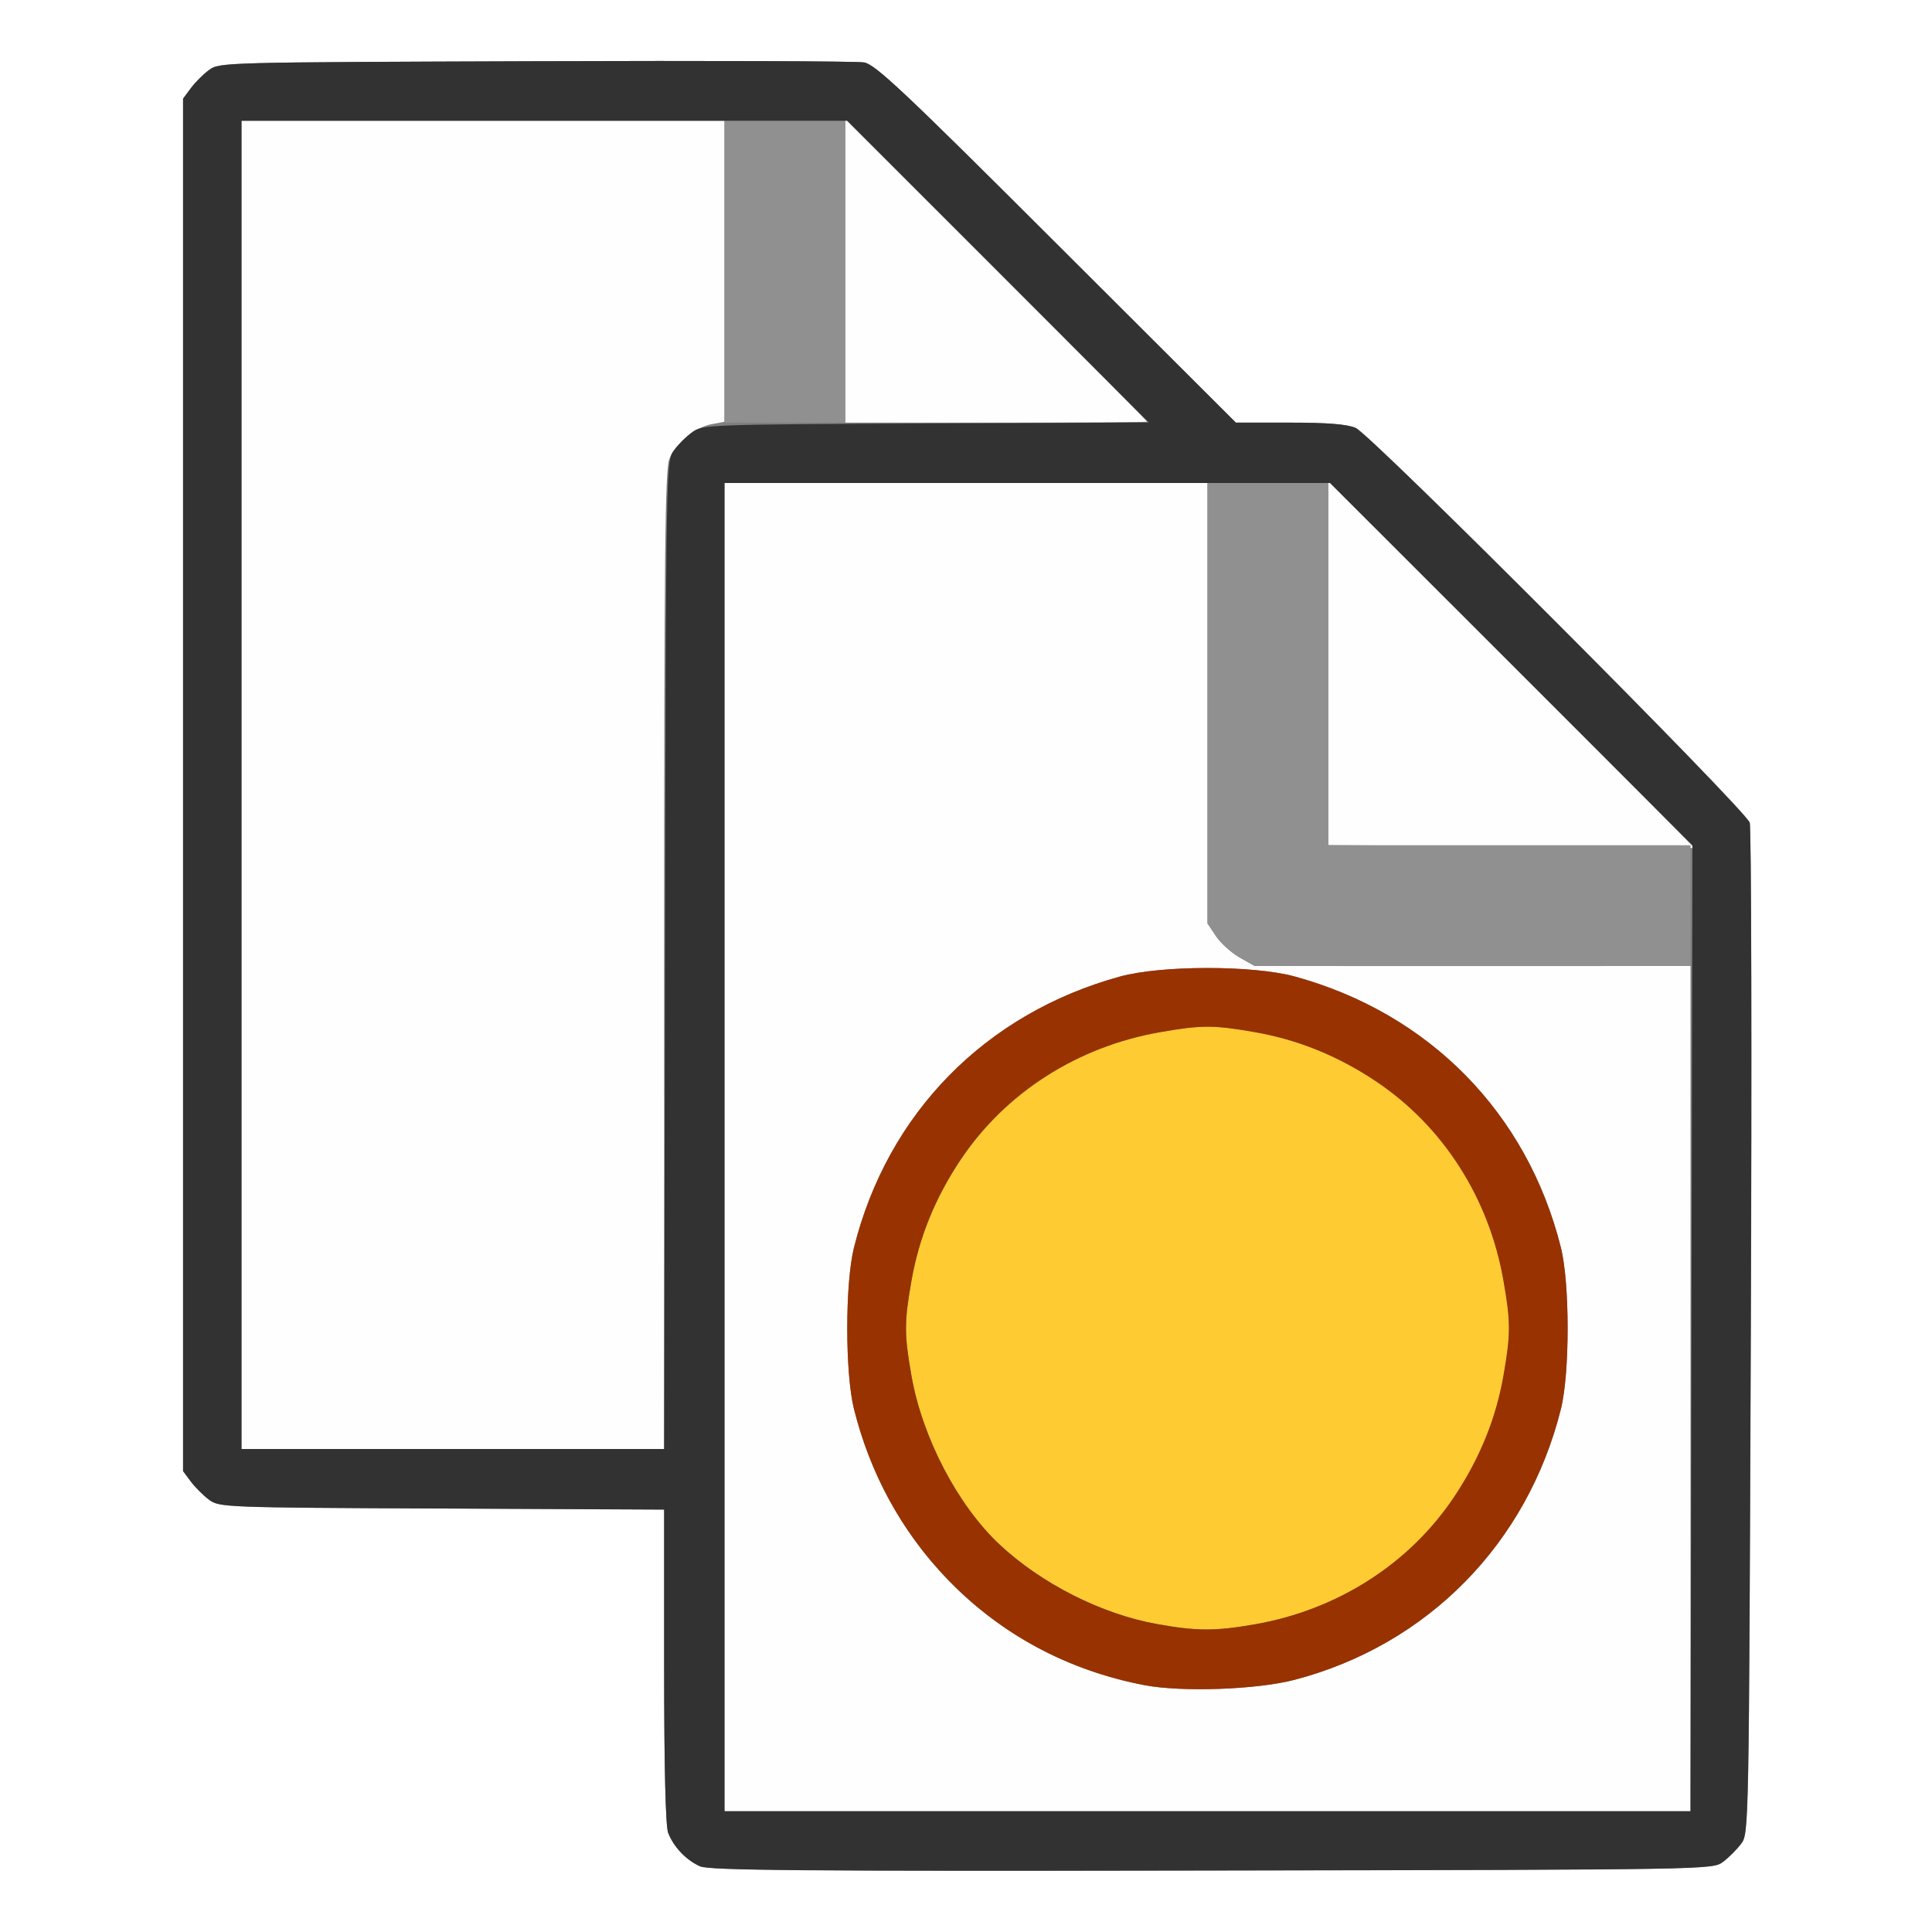 <?xml version="1.0" encoding="UTF-8" standalone="no"?>
<!-- Created with Inkscape (http://www.inkscape.org/) -->

<svg
   xmlns:dc="http://purl.org/dc/elements/1.1/"
   xmlns:cc="http://creativecommons.org/ns#"
   xmlns:rdf="http://www.w3.org/1999/02/22-rdf-syntax-ns#"
   xmlns:svg="http://www.w3.org/2000/svg"
   xmlns="http://www.w3.org/2000/svg"
   xmlns:sodipodi="http://sodipodi.sourceforge.net/DTD/sodipodi-0.dtd"
   xmlns:inkscape="http://www.inkscape.org/namespaces/inkscape"
   version="1.1"
   id="svg2"
   width="16"
   height="16"
   viewBox="0 0 16 16"
   sodipodi:docname="JOINCOPY.svg"
   inkscape:version="0.92.4 (5da689c313, 2019-01-14)">
  <rect x="0" y="0" width="16" height="16" fill="#808080" stroke="none"/>
  <defs
     id="defs6" />
  <sodipodi:namedview
     pagecolor="#ffffff"
     bordercolor="#666666"
     borderopacity="1"
     objecttolerance="10"
     gridtolerance="10"
     guidetolerance="10"
     inkscape:pageopacity="0"
     inkscape:pageshadow="2"
     inkscape:window-width="934"
     inkscape:window-height="675"
     id="namedview4"
     showgrid="false"
     inkscape:zoom="14.75"
     inkscape:cx="8"
     inkscape:cy="8"
     inkscape:window-x="0"
     inkscape:window-y="0"
     inkscape:window-maximized="0"
     inkscape:current-layer="svg2" />
  <g
     id="JOINCOPY">
    <path
       style="fill:#ffffff;stroke-width:0.031"
       d="M 0,8 V 0 h 8 8 v 8 8 H 8 0 Z m 14.269,7.42 c 0.047,-0.035 0.115,-0.103 0.151,-0.151 0.064,-0.086 0.065,-0.106 0.08,-4.232 0.009,-2.28 0.004,-4.181 -0.009,-4.224 C 14.457,6.706 11.355,3.599 11.228,3.544 11.157,3.513 10.995,3.5 10.681,3.5 H 10.235 L 8.75,2.018 C 7.486,0.756 7.249,0.533 7.156,0.517 7.096,0.506 5.87,0.502 4.432,0.507 1.847,0.516 1.816,0.516 1.731,0.58 1.683,0.615 1.615,0.683 1.58,0.731 L 1.516,0.817 V 6.5 12.183 l 0.064,0.086 c 0.035,0.047 0.103,0.115 0.151,0.151 0.085,0.063 0.123,0.065 1.928,0.073 L 5.5,12.501 v 1.294 c 0,0.841 0.012,1.325 0.033,1.382 0.044,0.117 0.149,0.227 0.264,0.278 0.077,0.034 0.832,0.041 4.24,0.035 4.134,-0.007 4.146,-0.007 4.232,-0.071 z"
       id="path829"
       inkscape:connector-curvature="0" />
    <path
       style="fill:#fefefe;stroke-width:0.031"
       d="M 6,9.5 V 4 h 2 2 v 1.824 1.824 l 0.071,0.106 c 0.039,0.058 0.127,0.137 0.195,0.176 l 0.124,0.07 1.805,5.156e-4 L 14,8 V 11.5 15 H 10 6 Z m 4.723,4.411 c 1.101,-0.289 1.926,-1.129 2.204,-2.243 0.074,-0.297 0.074,-1.038 0,-1.335 -0.278,-1.114 -1.089,-1.94 -2.204,-2.246 -0.344,-0.094 -1.103,-0.094 -1.447,0 -1.115,0.306 -1.926,1.132 -2.204,2.246 -0.074,0.297 -0.074,1.038 0,1.335 0.297,1.189 1.214,2.06 2.407,2.288 0.31,0.059 0.933,0.037 1.244,-0.045 z M 2,6.5 V 1 H 4 6 V 2.247 3.493 L 5.892,3.513 C 5.755,3.539 5.598,3.669 5.543,3.802 5.507,3.887 5.5,4.604 5.5,7.952 V 12 H 3.75 2 Z M 12.508,7.008 11,6.999 V 5.492 3.985 L 12.516,5.5 c 0.834,0.833 1.516,1.519 1.516,1.523 0,0.004 -0.004,0.005 -0.008,4.281e-4 -0.004,-0.004 -0.686,-0.011 -1.516,-0.016 z M 7,2.242 V 0.985 L 8.25,2.234 C 8.938,2.922 9.5,3.488 9.5,3.492 9.5,3.496 8.938,3.5 8.25,3.5 H 7 Z"
       id="path827"
       inkscape:connector-curvature="0" />
    <path
       style="fill:#fecb32;stroke-width:0.031"
       d="M 9.583,13.45 C 9.122,13.367 8.625,13.115 8.277,12.79 7.931,12.466 7.637,11.903 7.548,11.392 c -0.06,-0.343 -0.06,-0.44 0,-0.784 0.062,-0.355 0.195,-0.685 0.405,-1 0.372,-0.559 0.968,-0.941 1.655,-1.061 0.343,-0.06 0.44,-0.06 0.784,0 0.355,0.062 0.685,0.195 1,0.405 0.559,0.372 0.941,0.968 1.061,1.655 0.06,0.343 0.06,0.44 0,0.784 -0.062,0.355 -0.195,0.685 -0.405,1 -0.372,0.559 -0.968,0.941 -1.655,1.061 -0.329,0.057 -0.483,0.057 -0.809,-0.002 z"
       id="path825"
       inkscape:connector-curvature="0" />
    <path
       style="fill:#909090;stroke-width:0.031"
       d="M 10.267,7.929 C 10.198,7.89 10.11,7.811 10.071,7.753 L 10,7.647 V 5.824 4 H 10.5 11 V 5.5 7 H 12.5 14 V 7.5 8 L 12.195,7.999 10.391,7.999 Z M 6,2.25 V 1 H 6.5 7 V 2.25 3.5 H 6.5 6 Z"
       id="path823"
       inkscape:connector-curvature="0" />
    <path
       style="fill:#983200;stroke-width:0.031"
       d="M 9.479,13.956 C 8.839,13.834 8.281,13.533 7.841,13.072 7.465,12.679 7.207,12.207 7.072,11.668 c -0.074,-0.297 -0.074,-1.038 0,-1.335 0.278,-1.114 1.089,-1.94 2.204,-2.246 0.344,-0.094 1.103,-0.094 1.447,0 1.115,0.306 1.926,1.132 2.204,2.246 0.074,0.297 0.074,1.038 0,1.335 -0.278,1.114 -1.103,1.954 -2.204,2.243 -0.311,0.082 -0.934,0.104 -1.244,0.045 z m 0.912,-0.504 c 0.687,-0.12 1.284,-0.502 1.655,-1.061 0.209,-0.315 0.343,-0.644 0.405,-1 0.06,-0.343 0.06,-0.44 0,-0.784 C 12.332,9.921 11.95,9.325 11.392,8.953 11.077,8.743 10.747,8.61 10.392,8.548 c -0.343,-0.06 -0.44,-0.06 -0.784,0 C 8.921,8.668 8.325,9.05 7.953,9.608 7.743,9.923 7.61,10.253 7.548,10.608 c -0.06,0.343 -0.06,0.44 0,0.784 0.089,0.511 0.383,1.074 0.729,1.398 0.348,0.326 0.845,0.577 1.306,0.66 0.326,0.059 0.481,0.059 0.809,0.002 z"
       id="path821"
       inkscape:connector-curvature="0" />
    <path
       style="fill:#323232;stroke-width:0.031"
       d="M 5.797,15.456 C 5.682,15.405 5.578,15.295 5.533,15.178 5.512,15.12 5.5,14.636 5.5,13.796 v -1.294 l -1.841,-0.009 c -1.804,-0.008 -1.843,-0.01 -1.928,-0.073 -0.047,-0.035 -0.115,-0.103 -0.151,-0.151 l -0.064,-0.086 V 6.5 0.817 l 0.064,-0.086 C 1.615,0.683 1.683,0.615 1.731,0.58 1.816,0.516 1.847,0.516 4.432,0.507 5.87,0.502 7.096,0.506 7.156,0.517 7.249,0.533 7.486,0.756 8.75,2.018 L 10.235,3.5 h 0.446 c 0.314,0 0.476,0.013 0.546,0.044 0.128,0.056 3.229,3.163 3.263,3.269 0.014,0.043 0.018,1.944 0.009,4.224 -0.016,4.127 -0.016,4.147 -0.08,4.232 -0.035,0.047 -0.103,0.115 -0.151,0.151 -0.086,0.064 -0.099,0.064 -4.232,0.071 -3.408,0.006 -4.163,-6.81e-4 -4.24,-0.035 z m 8.211,-4.456 0.008,-4 L 12.516,5.5 11.015,4 H 8.508 6 V 9.5 15 H 10 14 Z M 5.507,7.909 C 5.516,3.831 5.516,3.817 5.58,3.731 5.615,3.683 5.683,3.615 5.731,3.58 5.815,3.517 5.854,3.515 7.665,3.507 L 9.514,3.499 8.265,2.249 7.016,1 H 4.508 2 V 6.5 12 h 1.75 1.75 z"
       id="path819"
       inkscape:connector-curvature="0" />
  </g>
</svg>

